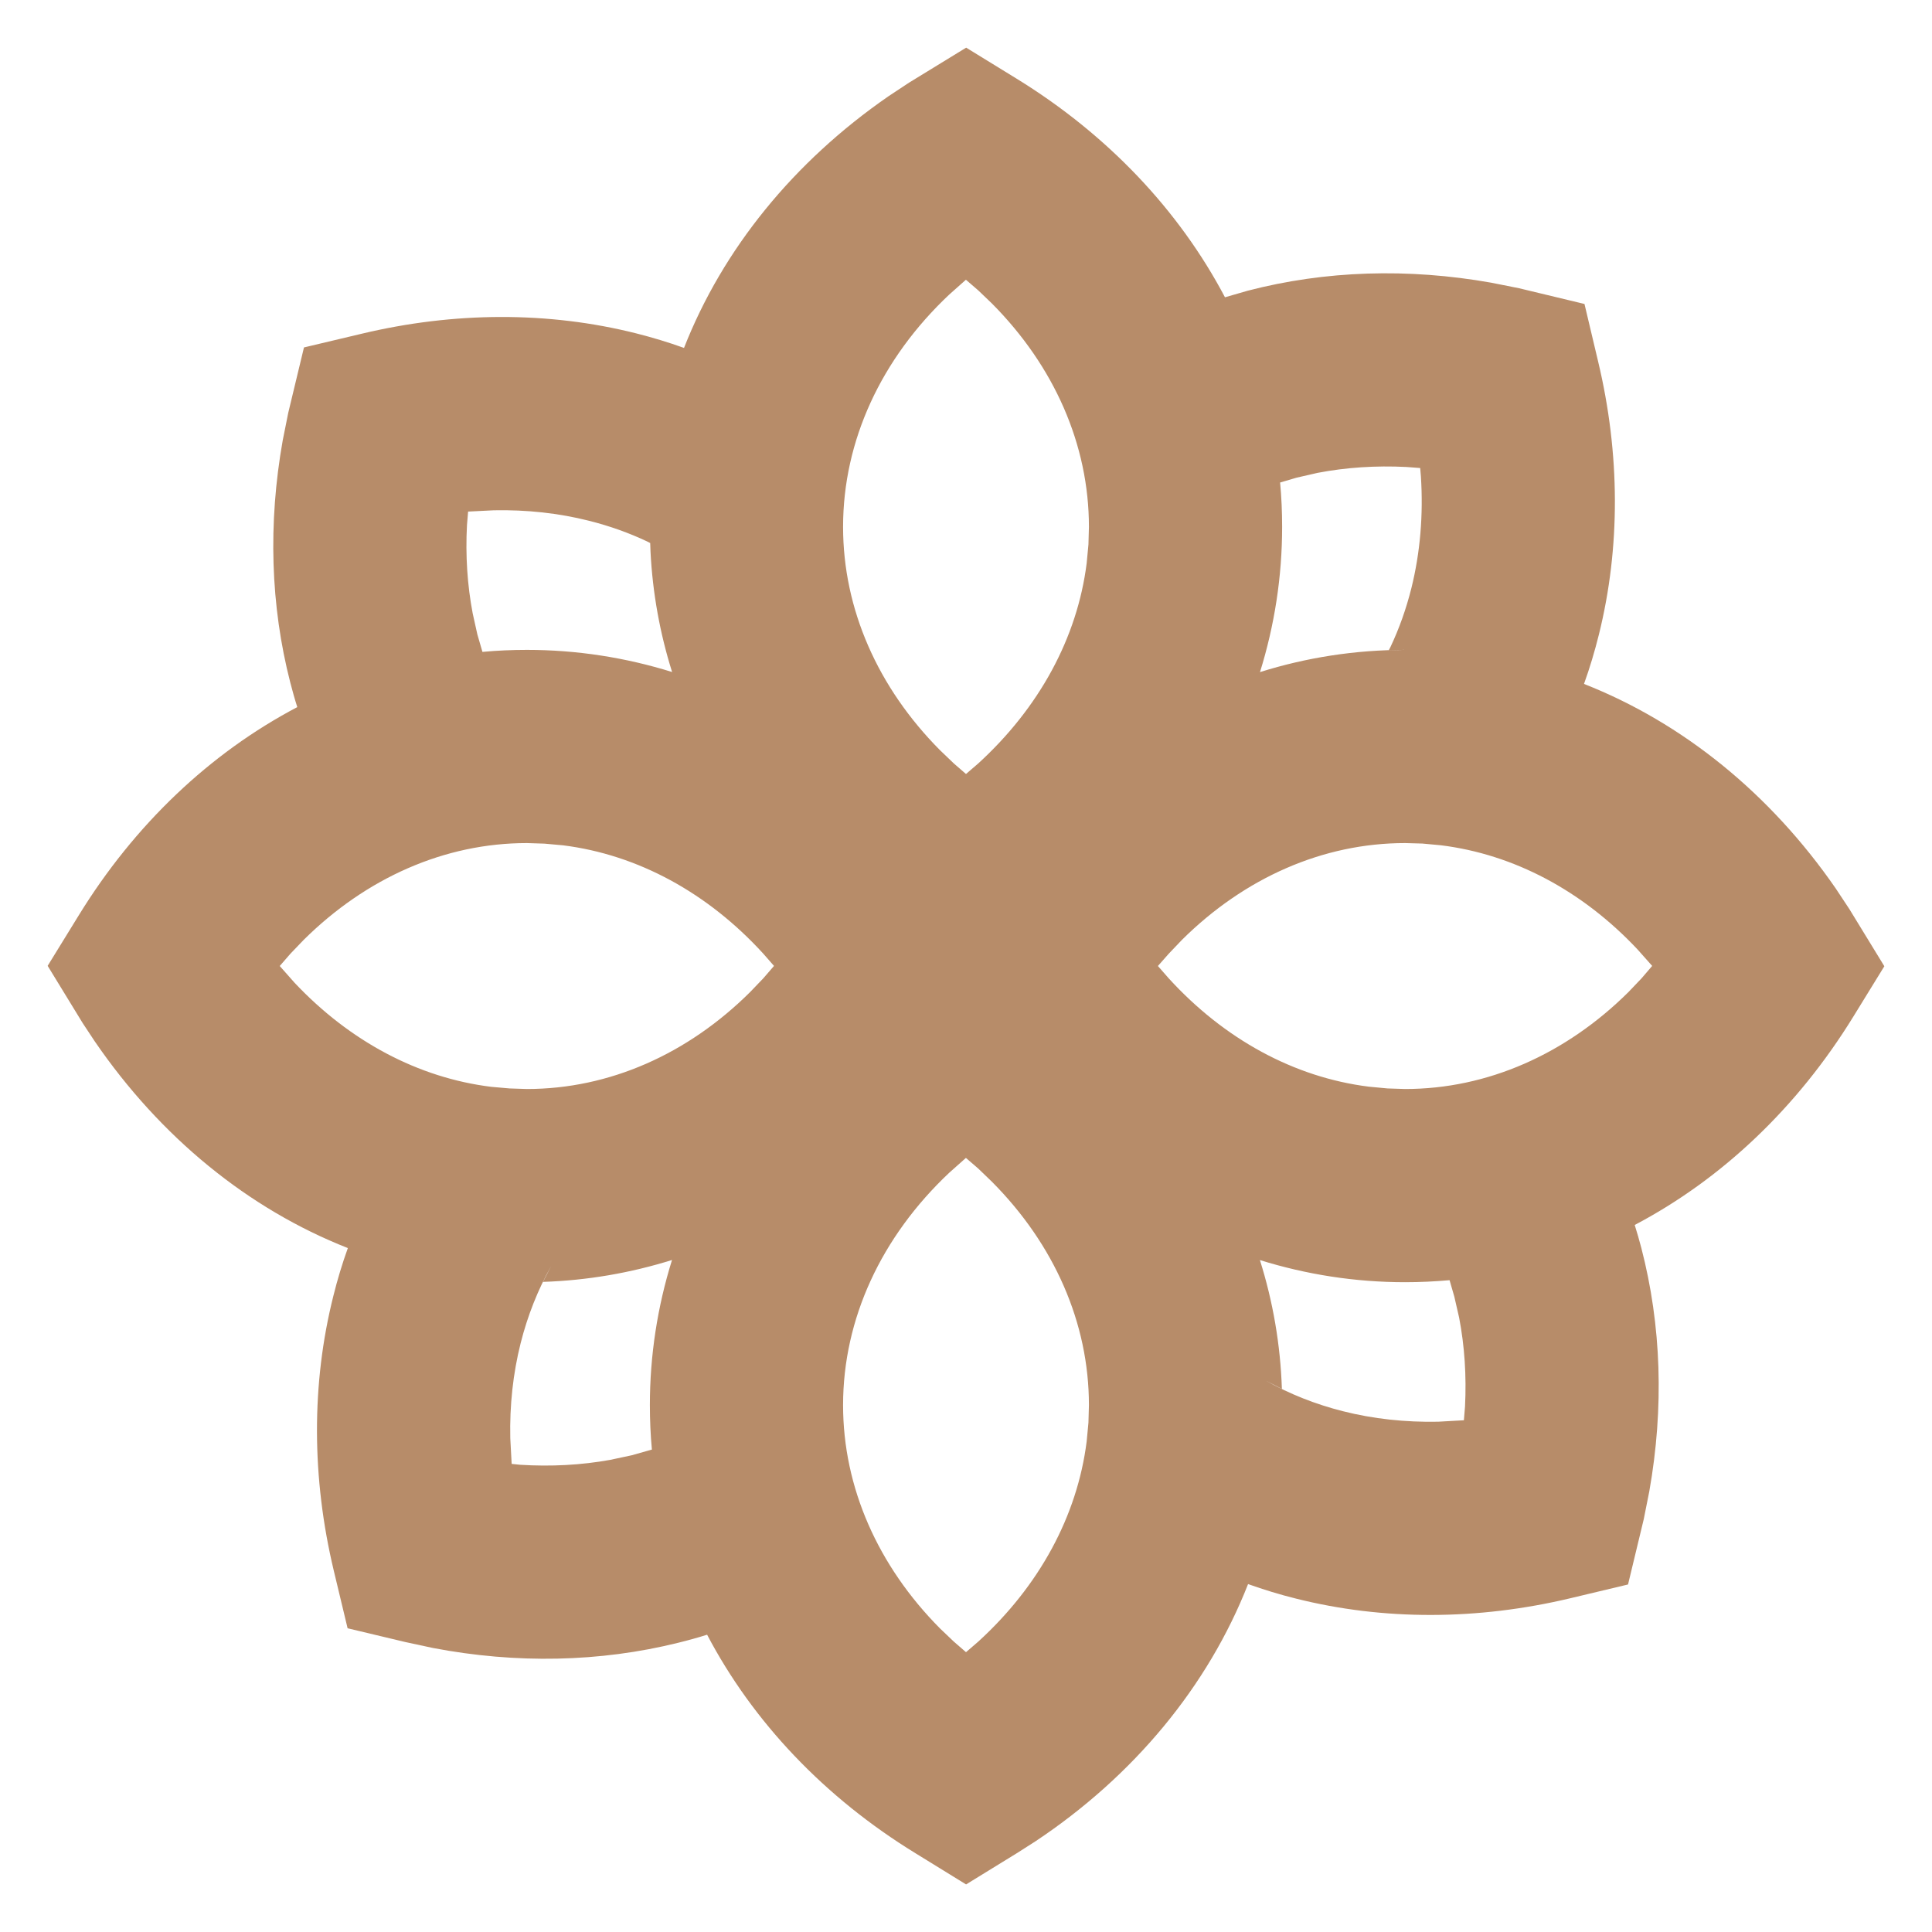 <svg class="plus-icon" width="24px" height="24px" viewBox="0 0 24 24" version="1.1" xmlns="http://www.w3.org/2000/svg" style="margin: 0.3rem 1.5rem 0px 0px;"><g stroke="none" stroke-width="1" fill="none" fill-rule="evenodd"><g transform="translate(-40, -128)"><g id="Icon---Oxidative-Stress" transform="translate(40, 128)"><rect x="0" y="0" width="24" height="24"></rect><path d="M12.002,0.592 L12.63,0.978 C13.758,1.672 14.647,2.611 15.217,3.693 L15.501,3.611 C16.462,3.361 17.489,3.328 18.526,3.512 L18.872,3.581 L19.683,3.776 L19.853,4.493 C20.126,5.637 20.131,6.8 19.862,7.883 C19.81,8.092 19.749,8.296 19.677,8.496 C20.905,8.979 21.989,9.858 22.803,11.035 L22.973,11.292 L23.408,12.003 L23.022,12.63 C22.328,13.758 21.389,14.648 20.307,15.217 C20.336,15.31 20.364,15.406 20.389,15.502 C20.639,16.463 20.672,17.49 20.488,18.527 L20.419,18.873 L20.224,19.683 L19.507,19.854 C18.357,20.128 17.186,20.132 16.098,19.858 C15.896,19.808 15.698,19.747 15.504,19.678 C15.006,20.946 14.087,22.059 12.862,22.874 L12.63,23.022 L12.001,23.409 L11.373,23.022 C10.243,22.329 9.353,21.39 8.784,20.307 C8.667,20.344 8.547,20.377 8.425,20.407 C7.451,20.649 6.411,20.669 5.379,20.472 L5.035,20.398 L4.318,20.227 L4.146,19.51 C3.871,18.359 3.867,17.188 4.141,16.099 C4.191,15.897 4.251,15.699 4.321,15.504 C3.083,15.017 1.993,14.127 1.177,12.936 L1.027,12.709 L0.592,11.998 L0.978,11.371 C1.672,10.242 2.611,9.353 3.693,8.784 C3.661,8.684 3.633,8.582 3.606,8.479 C3.36,7.523 3.329,6.502 3.512,5.471 L3.581,5.127 L3.776,4.316 L4.492,4.146 C5.643,3.871 6.813,3.867 7.902,4.141 C8.104,4.192 8.303,4.252 8.497,4.322 C8.979,3.094 9.858,2.011 11.035,1.197 L11.292,1.027 L12.002,0.592 Z M11.999,14.384 L11.792,14.568 C10.948,15.363 10.473,16.383 10.473,17.455 C10.473,18.477 10.906,19.452 11.677,20.229 L11.848,20.392 L12,20.524 L12.153,20.392 C12.909,19.702 13.382,18.834 13.499,17.906 L13.521,17.673 L13.527,17.455 C13.527,16.432 13.095,15.457 12.323,14.681 L12.153,14.517 L11.999,14.384 Z M8.348,15.652 C7.834,15.813 7.296,15.906 6.746,15.924 L6.847,15.727 C6.681,16.023 6.554,16.344 6.468,16.684 C6.373,17.061 6.33,17.458 6.339,17.866 L6.356,18.185 L6.462,18.196 C6.845,18.22 7.22,18.2 7.58,18.135 L7.847,18.078 L8.098,18.007 C8.081,17.824 8.073,17.64 8.073,17.455 C8.073,16.834 8.168,16.229 8.348,15.652 Z M15.651,15.653 C15.813,16.167 15.906,16.704 15.924,17.253 L15.727,17.152 C16.022,17.318 16.343,17.445 16.684,17.531 C17.06,17.626 17.457,17.669 17.865,17.661 L18.185,17.643 L18.199,17.471 C18.218,17.093 18.194,16.723 18.126,16.369 L18.066,16.107 L18.007,15.903 C17.824,15.919 17.64,15.928 17.455,15.928 C16.834,15.928 16.229,15.833 15.651,15.653 Z M6.545,10.473 C5.523,10.473 4.548,10.906 3.771,11.677 L3.608,11.847 L3.475,12 L3.66,12.209 C4.344,12.935 5.195,13.389 6.103,13.501 L6.331,13.521 L6.545,13.528 C7.568,13.528 8.543,13.095 9.319,12.323 L9.482,12.153 L9.615,11.999 L9.482,11.847 C8.792,11.091 7.924,10.618 6.996,10.501 L6.763,10.48 L6.545,10.473 Z M17.455,10.473 C16.432,10.473 15.457,10.906 14.681,11.677 L14.518,11.848 L14.384,12 L14.518,12.153 C15.208,12.909 16.076,13.383 17.004,13.499 L17.237,13.521 L17.455,13.528 C18.477,13.528 19.452,13.095 20.229,12.324 L20.392,12.153 L20.524,11.999 L20.34,11.792 C19.656,11.065 18.805,10.612 17.897,10.5 L17.669,10.479 L17.455,10.473 Z M11.999,3.475 L11.792,3.659 C10.948,4.453 10.473,5.473 10.473,6.545 C10.473,7.568 10.906,8.543 11.677,9.319 L11.848,9.483 L12,9.615 L12.153,9.483 C12.909,8.792 13.382,7.924 13.499,6.997 L13.521,6.764 L13.527,6.545 C13.527,5.523 13.095,4.548 12.323,3.771 L12.153,3.608 L11.999,3.475 Z M16.368,5.874 L16.106,5.934 L15.902,5.994 C15.919,6.176 15.927,6.36 15.927,6.545 C15.927,7.166 15.832,7.772 15.652,8.349 C16.228,8.168 16.834,8.073 17.455,8.073 L17.252,8.077 L17.272,8.039 C17.382,7.807 17.469,7.561 17.533,7.305 C17.642,6.866 17.682,6.398 17.651,5.919 L17.642,5.814 L17.47,5.801 C17.093,5.782 16.722,5.806 16.368,5.874 Z M6.135,6.339 L5.815,6.355 L5.801,6.523 C5.781,6.899 5.805,7.268 5.872,7.62 L5.93,7.881 L5.993,8.098 C6.176,8.081 6.36,8.073 6.545,8.073 C7.166,8.073 7.771,8.168 8.349,8.348 C8.198,7.868 8.107,7.368 8.081,6.855 L8.077,6.746 L8.047,6.73 C7.816,6.62 7.571,6.533 7.316,6.469 C6.94,6.374 6.542,6.331 6.135,6.339 Z" fill="rgb(183, 140, 105)"></path></g></g></g></svg>
